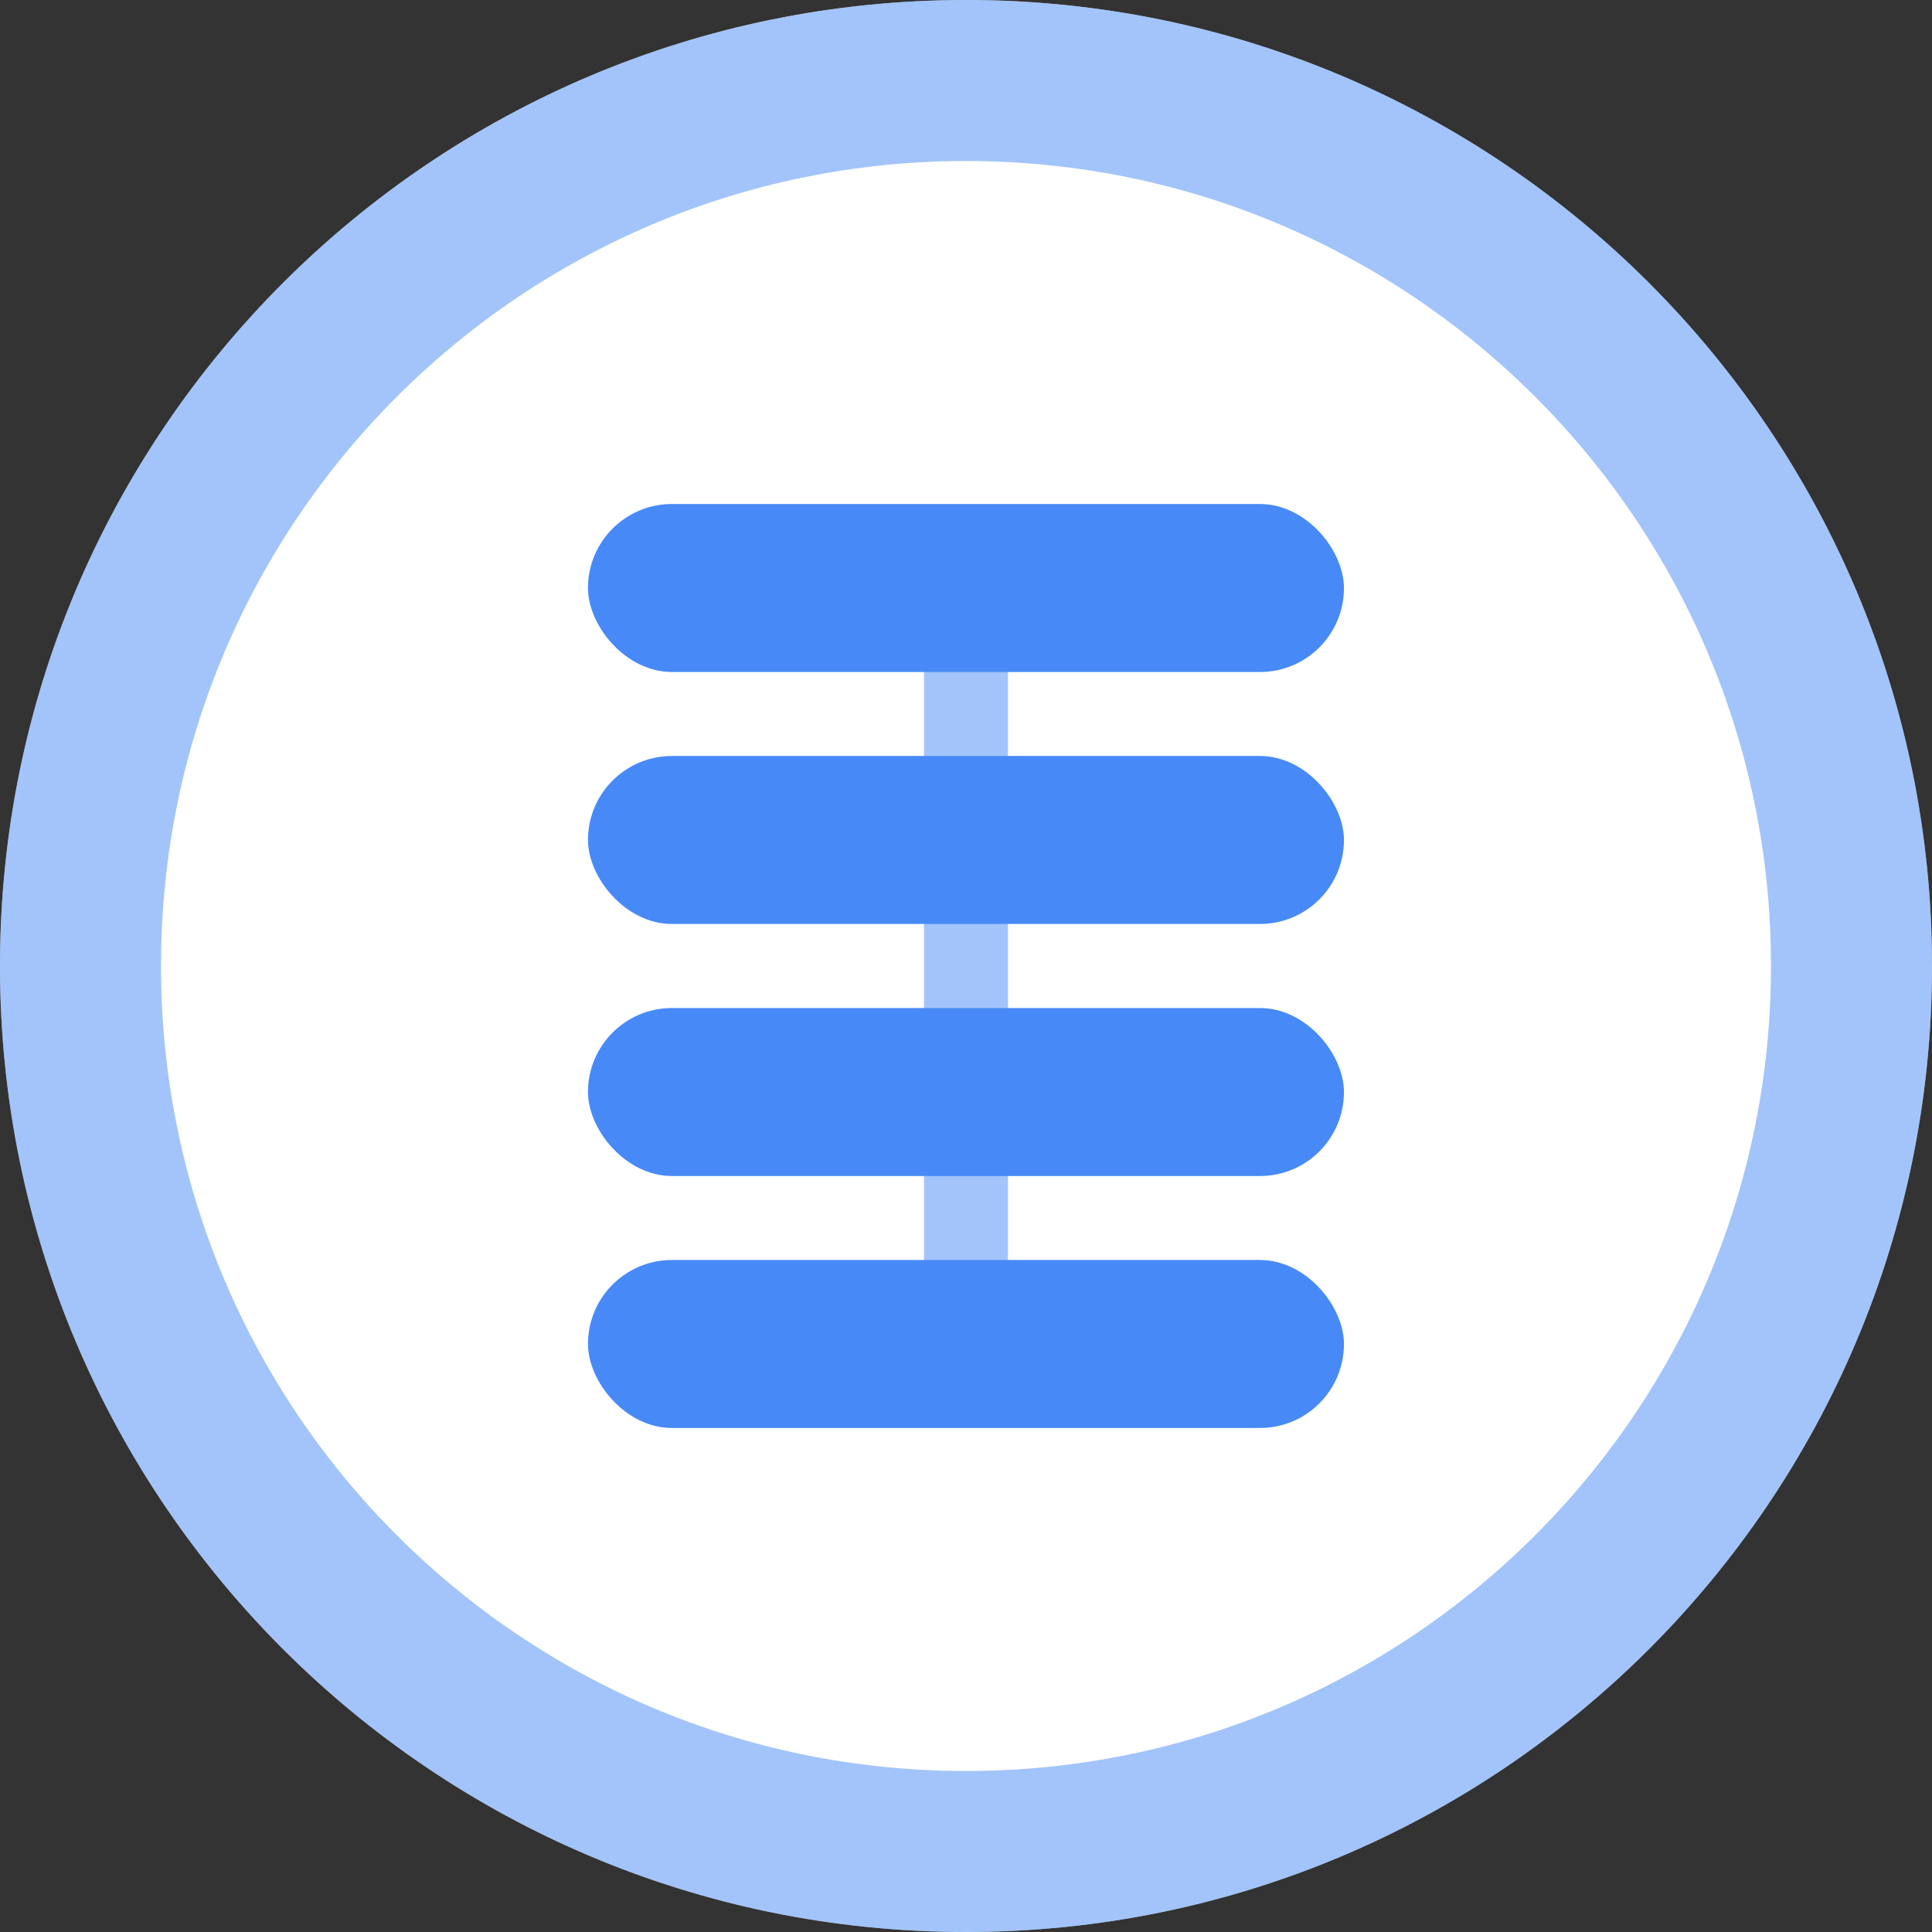 <svg width="24" height="24" viewBox="0 0 24 24" fill="none" xmlns="http://www.w3.org/2000/svg">
<rect x="0" y="0" width="24" height="24" fill="#333333" stroke="none"/>
<path fill-rule="evenodd" clip-rule="evenodd" d="M0 12C0 5.373 5.373 0 12 0C18.627 0 24 5.373 24 12C24 18.627 18.627 24 12 24C5.373 24 0 18.627 0 12Z" fill="white"/>
<path d="M1 12C1 5.925 5.925 1 12 1C18.075 1 23 5.925 23 12C23 18.075 18.075 23 12 23C5.925 23 1 18.075 1 12Z" stroke="#478AF7" stroke-opacity="0.5" stroke-width="2"/>
<rect x="11.478" y="7.304" width="1.043" height="9.391" fill="#478AF7" fill-opacity="0.5"/>
<rect x="7.304" y="6.261" width="9.391" height="2.087" rx="1.043" fill="#478AF7"/>
<rect x="7.304" y="9.391" width="9.391" height="2.087" rx="1.043" fill="#478AF7"/>
<rect x="7.304" y="12.522" width="9.391" height="2.087" rx="1.043" fill="#478AF7"/>
<rect x="7.304" y="15.652" width="9.391" height="2.087" rx="1.043" fill="#478AF7"/>
</svg>
